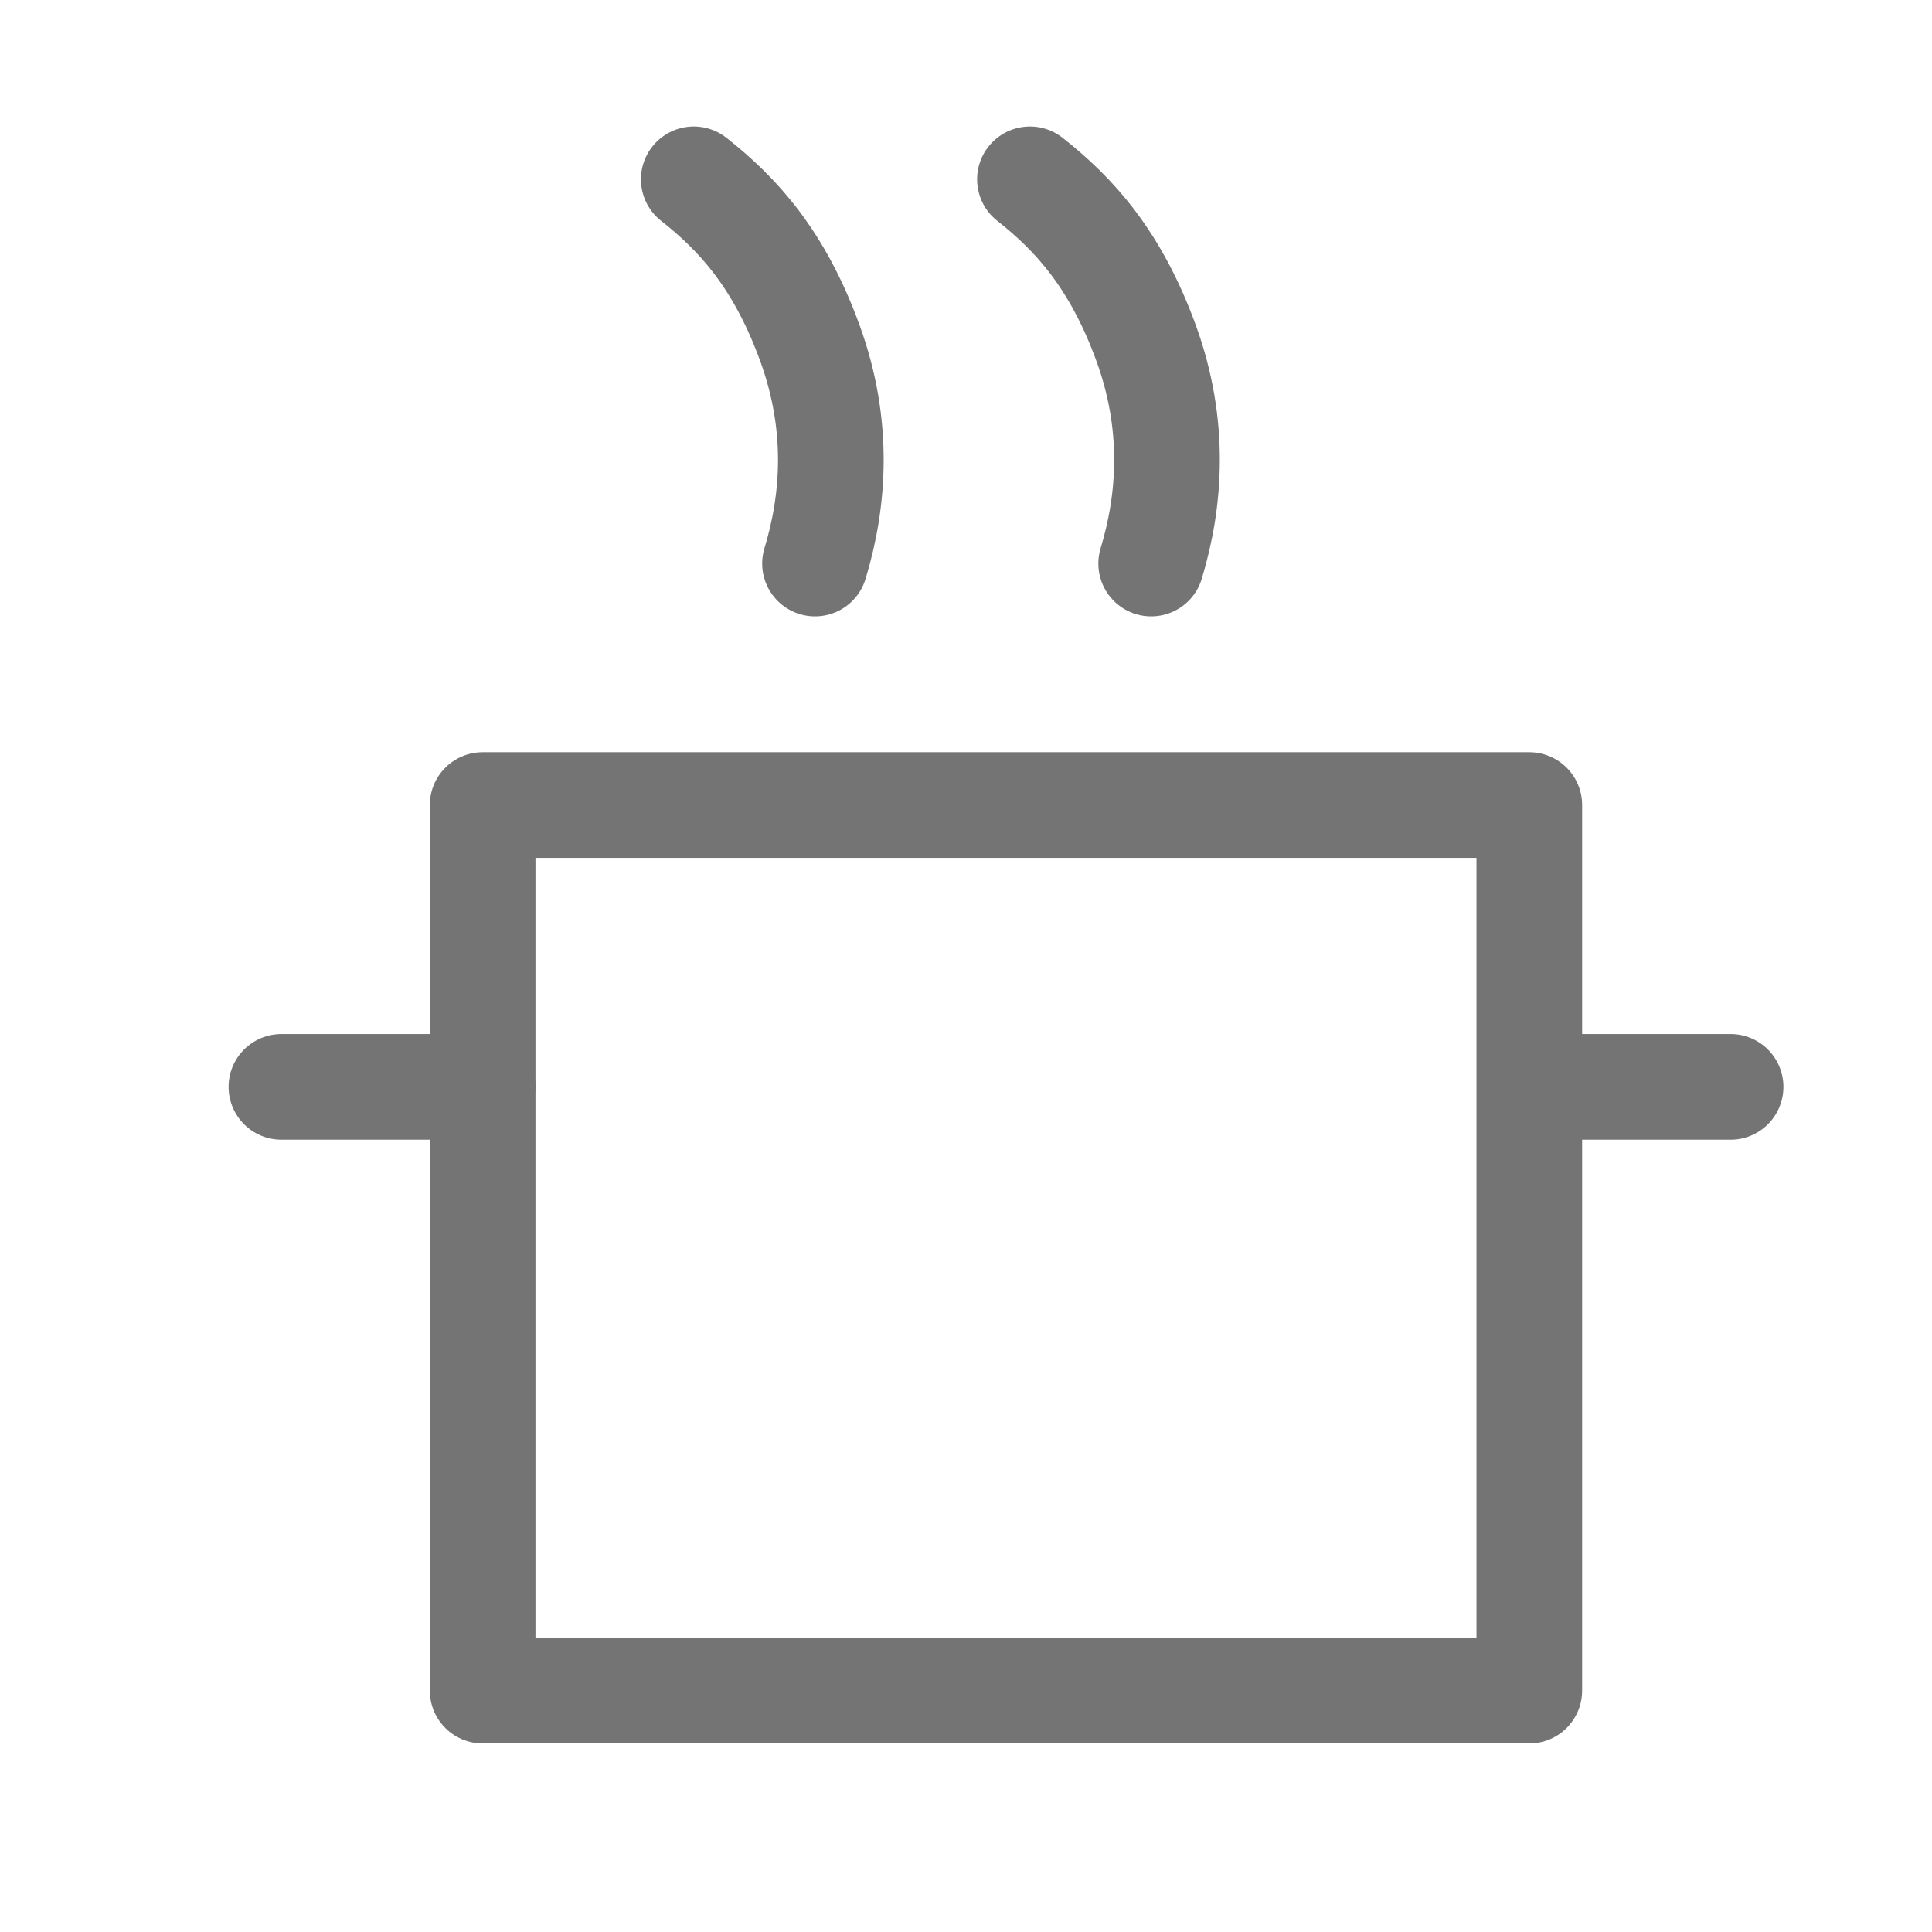 <?xml version="1.0" encoding="utf-8"?>
<!-- Generator: Adobe Illustrator 16.0.3, SVG Export Plug-In . SVG Version: 6.00 Build 0)  -->
<!DOCTYPE svg PUBLIC "-//W3C//DTD SVG 1.1//EN" "http://www.w3.org/Graphics/SVG/1.1/DTD/svg11.dtd">
<svg version="1.1" id="Ebene_1" xmlns="http://www.w3.org/2000/svg" xmlns:xlink="http://www.w3.org/1999/xlink" x="0px" y="0px"
	 width="32px" height="32px" viewBox="0 0 32 32" enable-background="new 0 0 32 32" xml:space="preserve">
<g>
	
		<rect x="7.994" y="13.334" fill="none" stroke="#747474" stroke-width="1.75" stroke-linecap="round" stroke-linejoin="round" stroke-miterlimit="10" width="17.336" height="14.668"/>
	
		<line fill="none" stroke="#747474" stroke-width="1.75" stroke-linecap="round" stroke-linejoin="round" stroke-miterlimit="10" x1="7.994" y1="18.002" x2="4.661" y2="18.002"/>
	
		<line fill="none" stroke="#747474" stroke-width="1.75" stroke-linecap="round" stroke-linejoin="round" stroke-miterlimit="10" x1="28.664" y1="18.002" x2="25.996" y2="18.002"/>
</g>
<path fill="none" stroke="#747474" stroke-width="1.75" stroke-linecap="round" stroke-linejoin="round" stroke-miterlimit="1" d="
	M11.491,2.97c0.733,0.577,1.42,1.325,1.925,2.718c0.491,1.35,0.402,2.598,0.083,3.646"/>
<path fill="none" stroke="#747474" stroke-width="1.75" stroke-linecap="round" stroke-linejoin="round" stroke-miterlimit="1" d="
	M17.059,2.97c0.733,0.577,1.42,1.325,1.926,2.718c0.49,1.35,0.4,2.598,0.082,3.646"/>
</svg>
